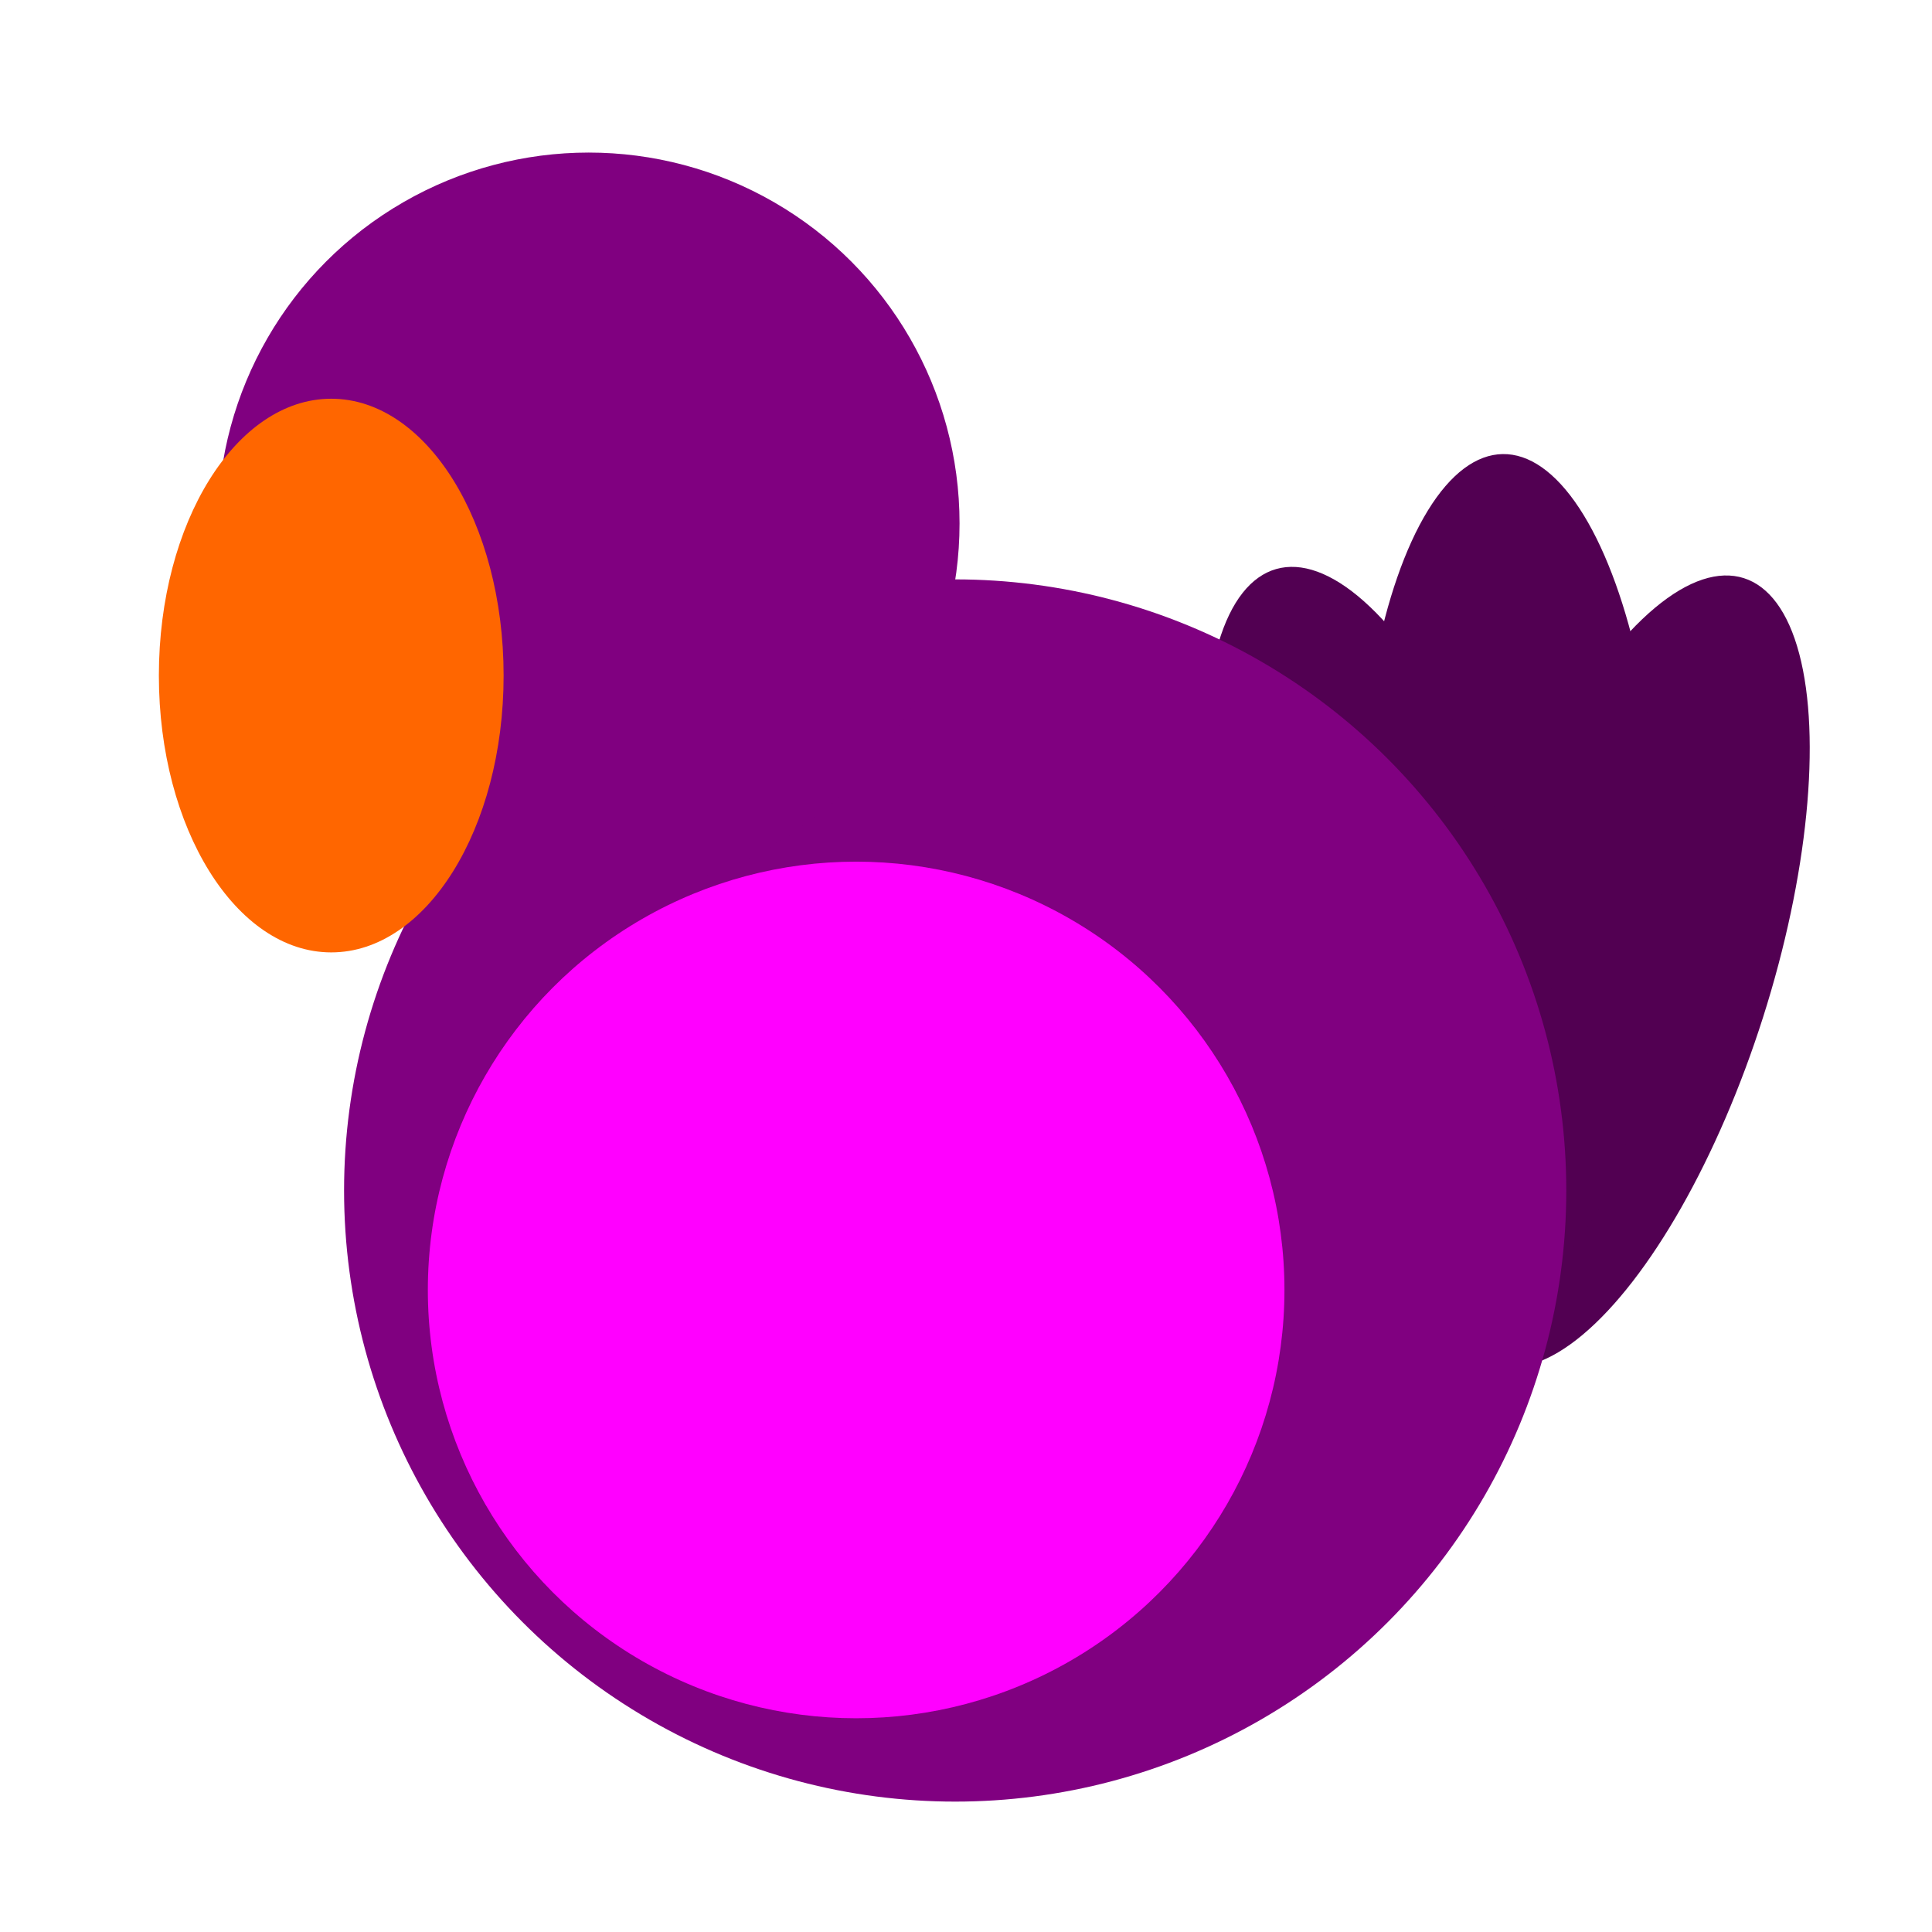 <?xml version="1.0" encoding="UTF-8" standalone="no"?>
<!-- Created with Inkscape (http://www.inkscape.org/) -->

<svg
   xmlns:dc="http://purl.org/dc/elements/1.1/"
   xmlns:cc="http://creativecommons.org/ns#"
   xmlns:rdf="http://www.w3.org/1999/02/22-rdf-syntax-ns#"
   xmlns:svg="http://www.w3.org/2000/svg"
   xmlns="http://www.w3.org/2000/svg"
   xmlns:sodipodi="http://sodipodi.sourceforge.net/DTD/sodipodi-0.dtd"
   xmlns:inkscape="http://www.inkscape.org/namespaces/inkscape"
   width="100mm"
   height="100mm"
   viewBox="0 0 100 100"
   version="1.1"
   id="svg8"
   inkscape:version="0.92.5 (2060ec1f9f, 2020-04-08)"
   sodipodi:docname="dodo.svg"
   inkscape:export-filename="/home/aleks/git/dodo/icons/dodo.png"
   inkscape:export-xdpi="65.019997"
   inkscape:export-ydpi="65.019997">
  <defs
     id="defs2" />
  <sodipodi:namedview
     id="base"
     pagecolor="#ffffff"
     bordercolor="#666666"
     borderopacity="1.0"
     inkscape:pageopacity="0.0"
     inkscape:pageshadow="2"
     inkscape:zoom="1.4"
     inkscape:cx="99.484476"
     inkscape:cy="182.10617"
     inkscape:document-units="mm"
     inkscape:current-layer="layer1"
     showgrid="false"
     inkscape:window-width="1920"
     inkscape:window-height="1023"
     inkscape:window-x="0"
     inkscape:window-y="27"
     inkscape:window-maximized="1" />
  <g
     inkscape:label="Layer 1"
     inkscape:groupmode="layer"
     id="layer1"
     transform="translate(0,-197)">
    <ellipse
       style="fill:#520052;fill-opacity:1;stroke-width:5.26;stroke-miterlimit:4;stroke-dasharray:none"
       id="path829"
       cx="154.812"
       cy="210.236"
       rx="7.84"
       ry="21.358"
       transform="rotate(17.649)" />
    <ellipse
       style="fill:#520052;fill-opacity:1;stroke-width:5.26;stroke-miterlimit:4;stroke-dasharray:none"
       id="path829-3"
       cx="74.231"
       cy="243.08"
       rx="7.84"
       ry="21.358"
       transform="rotate(-0.919)" />
    <ellipse
       style="fill:#520052;fill-opacity:1;stroke-width:5.26;stroke-miterlimit:4;stroke-dasharray:none"
       id="path829-3-6"
       cx="1.568"
       cy="257.243"
       rx="7.84"
       ry="21.358"
       transform="rotate(-15.881)" />
    <circle
       style="fill:#800080;stroke-width:5.26;stroke-miterlimit:4;stroke-dasharray:none"
       id="path815"
       cx="49.44"
       cy="258.62"
       r="31.631" />
    <circle
       style="fill:#ff00ff;stroke-width:5.26;stroke-miterlimit:4;stroke-dasharray:none"
       id="path821"
       cx="44.314"
       cy="263.768"
       r="22.169" />
    <circle
       style="fill:#800080;stroke-width:5.26;stroke-miterlimit:4;stroke-dasharray:none"
       id="path817"
       cx="30.471"
       cy="224.092"
       r="19.195" />
    <ellipse
       style="fill:#ff6600;stroke-width:5.26;stroke-miterlimit:4;stroke-dasharray:none"
       id="path819"
       cx="17.145"
       cy="231.967"
       rx="8.922"
       ry="14.329" />
  </g>
</svg>
